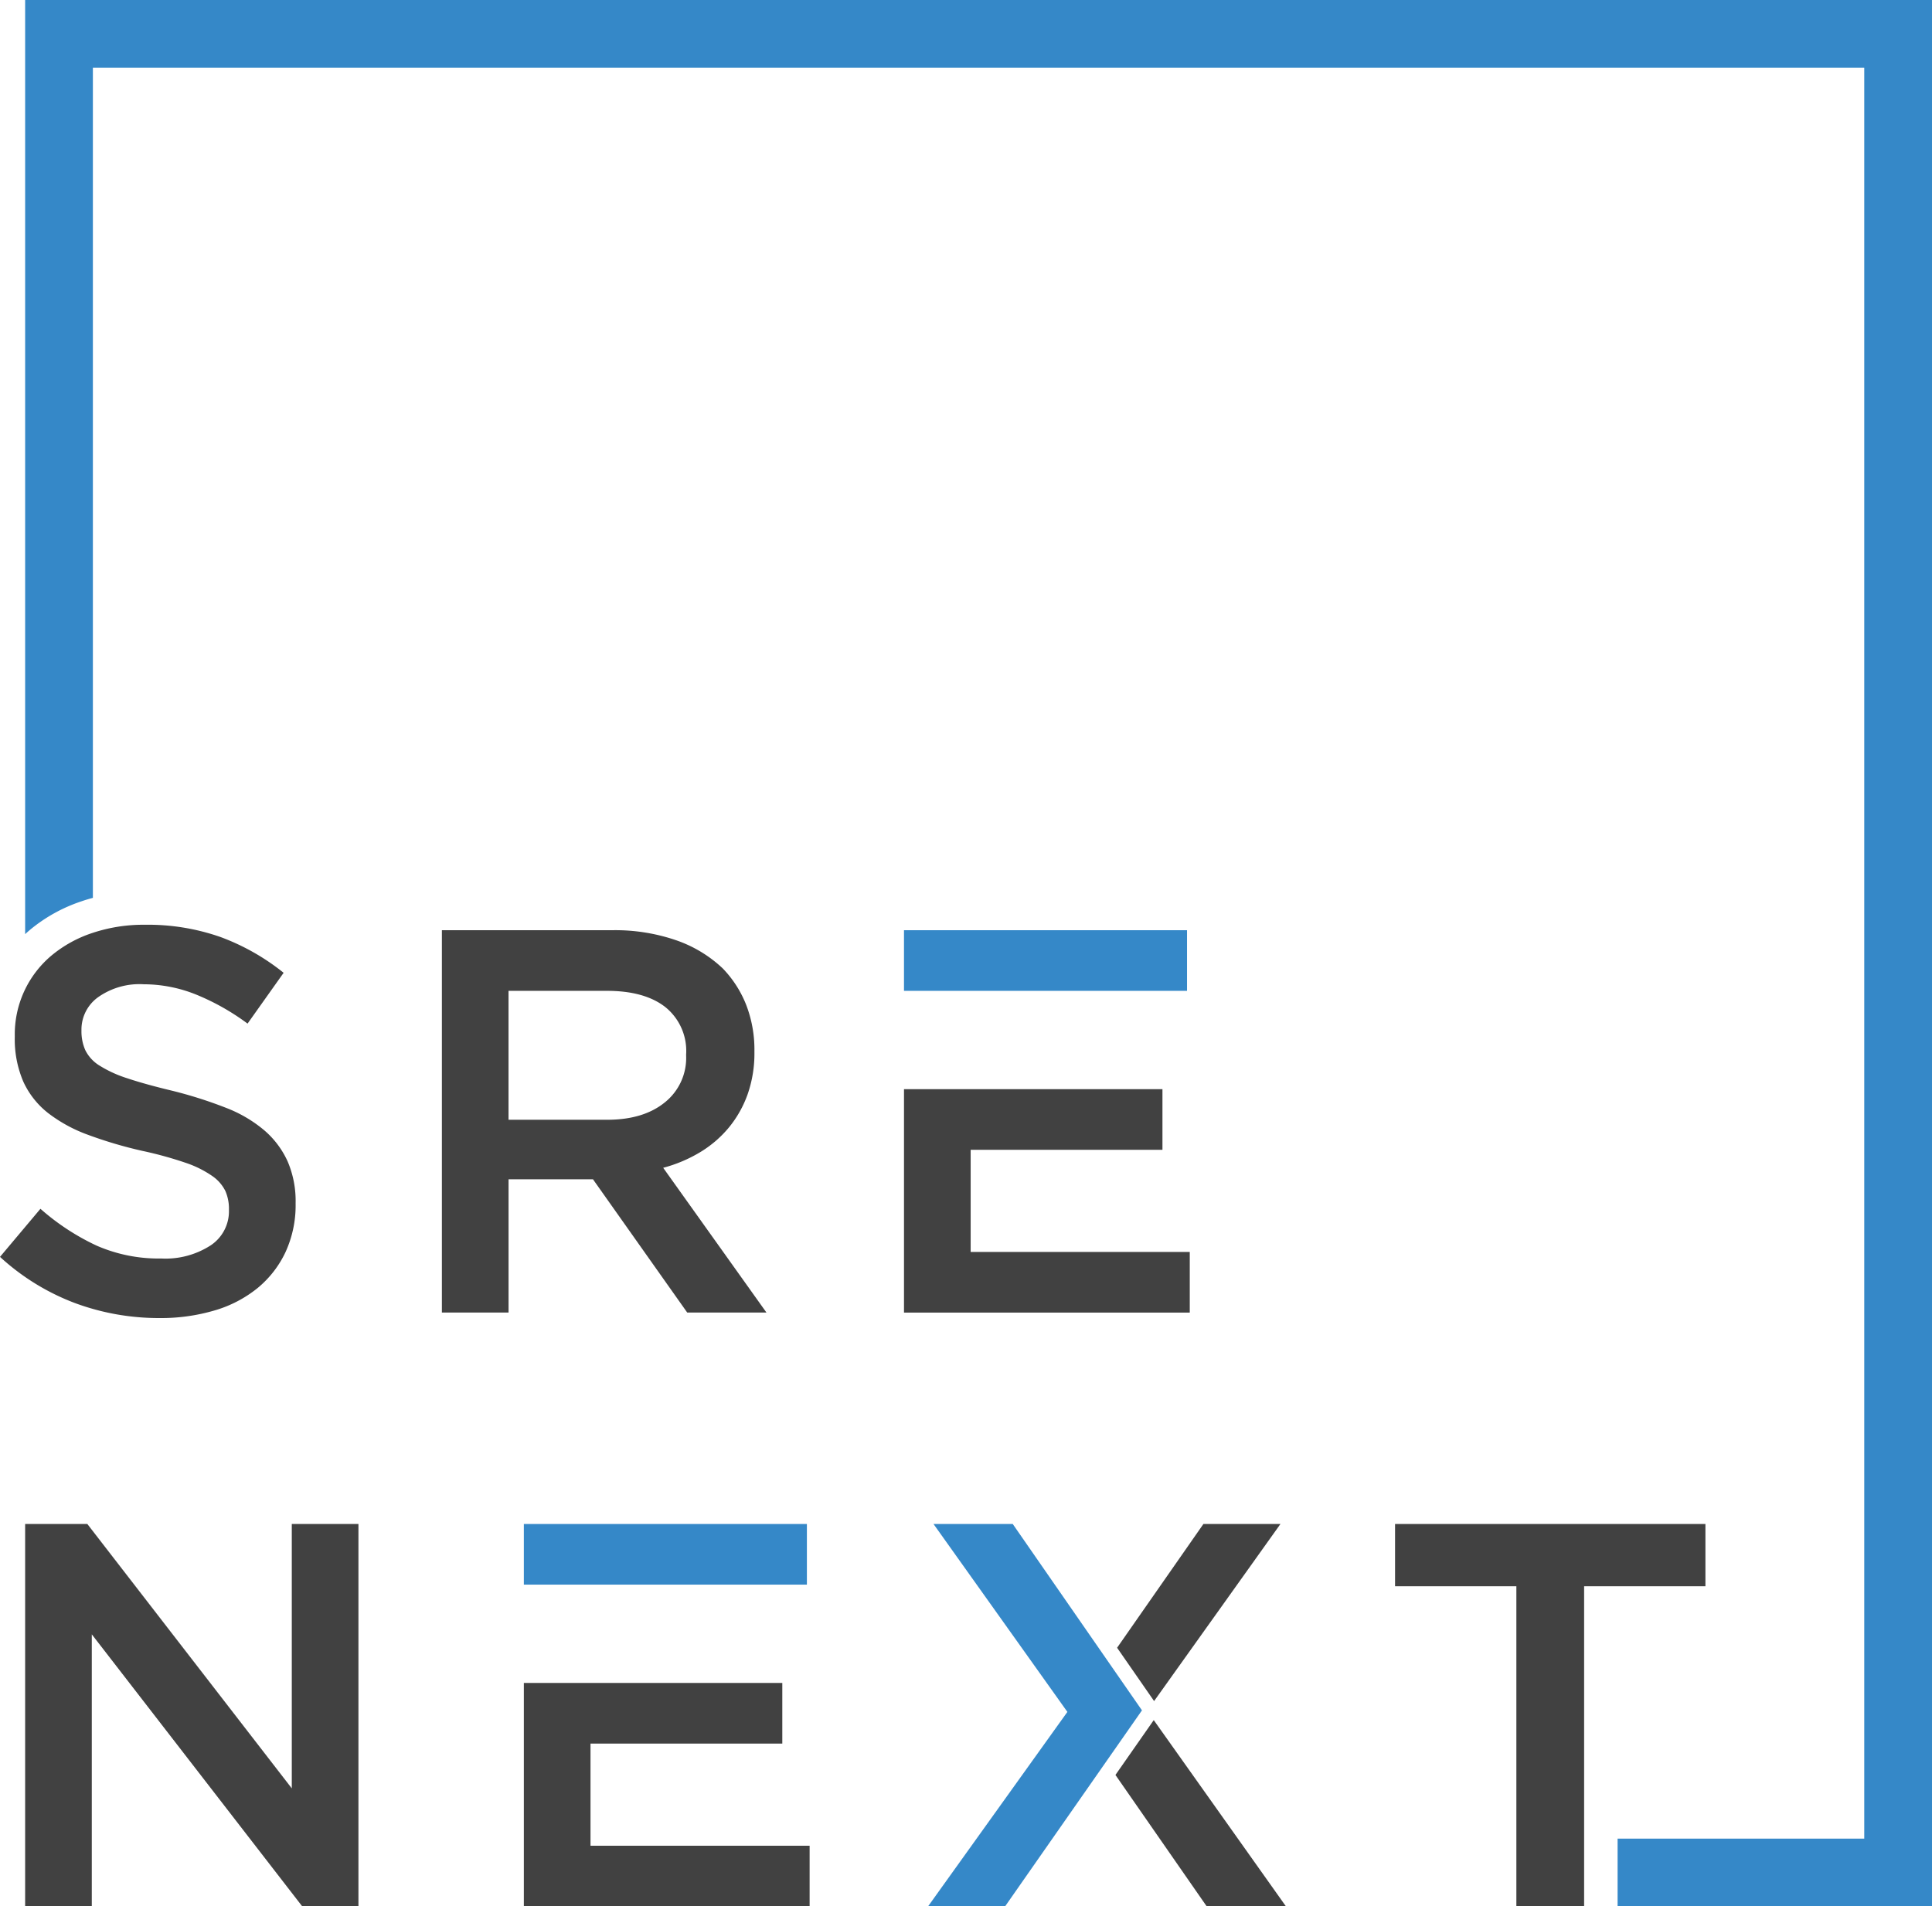 <svg id="Layer_1" data-name="Layer 1" xmlns="http://www.w3.org/2000/svg" viewBox="0 0 283.544 279.856"><defs><style>.cls-1{fill:#414141;}.cls-1,.cls-2{fill-rule:evenodd;}.cls-2{fill:#3588c8;}</style></defs><polygon class="cls-1" points="222.545 232.864 204.742 232.864 204.742 223.722 250.29 223.722 250.29 232.864 232.488 232.864 232.488 279.856 222.545 279.856 222.545 232.864"/><polygon class="cls-1" points="86.664 247.057 114.812 247.057 114.812 255.959 86.664 255.959 86.664 270.954 118.821 270.954 118.821 279.856 76.881 279.856 76.881 247.057 86.664 247.057"/><polygon class="cls-2" points="76.881 223.722 118.421 223.722 118.421 232.623 86.664 232.623 76.881 232.623 76.881 223.722"/><polygon class="cls-1" points="3.689 223.722 12.817 223.722 42.823 262.534 42.823 223.722 52.606 223.722 52.606 279.856 44.359 279.856 13.472 239.92 13.472 279.856 3.689 279.856 3.689 223.722"/><polygon class="cls-1" points="142.455 159.89 170.603 159.89 170.603 168.791 142.455 168.791 142.455 183.787 174.612 183.787 174.612 192.688 132.672 192.688 132.672 159.89 142.455 159.89"/><polygon class="cls-2" points="132.672 136.555 174.211 136.555 174.211 145.456 142.455 145.456 132.672 145.456 132.672 136.555"/><path class="cls-1" d="M227.805,386.391h25.019a27.457,27.457,0,0,1,9.383,1.482A18.869,18.869,0,0,1,269.023,392a16.266,16.266,0,0,1,3.449,5.372,18.219,18.219,0,0,1,1.2,6.737v.16a18.146,18.146,0,0,1-1,6.216,16.236,16.236,0,0,1-2.766,4.89,16.618,16.618,0,0,1-4.21,3.609,20.834,20.834,0,0,1-5.413,2.285l15.156,21.251H263.811l-13.834-19.566H237.588v19.566h-9.783V386.391Zm24.258,27.826q5.312,0,8.447-2.54a8.35,8.35,0,0,0,3.14-6.883v-.16a8.253,8.253,0,0,0-3.06-6.963q-3.048-2.385-8.607-2.379h-14.4v18.925Z" transform="translate(-162.952 -249.836)"/><path class="cls-1" d="M186.368,443.326a35.394,35.394,0,0,1-12.429-2.205,33.941,33.941,0,0,1-10.987-6.776l5.935-7.058a34.406,34.406,0,0,0,8.259,5.413,22.733,22.733,0,0,0,9.463,1.885,12.225,12.225,0,0,0,7.257-1.925,6.009,6.009,0,0,0,2.687-5.132v-.159a6.516,6.516,0,0,0-.522-2.687,5.81,5.81,0,0,0-1.925-2.206,15.462,15.462,0,0,0-3.862-1.925,55.639,55.639,0,0,0-6.388-1.763,62.747,62.747,0,0,1-8-2.366,21.711,21.711,0,0,1-5.868-3.208,12.432,12.432,0,0,1-3.622-4.61,15.769,15.769,0,0,1-1.244-6.577v-.16a15.1,15.1,0,0,1,5.373-11.747,18.345,18.345,0,0,1,6.028-3.329,23.609,23.609,0,0,1,7.685-1.2,32.157,32.157,0,0,1,11.106,1.8,33.02,33.02,0,0,1,9.263,5.253l-5.293,7.457a34.528,34.528,0,0,0-7.618-4.291,20.669,20.669,0,0,0-7.618-1.483,10.523,10.523,0,0,0-6.736,1.925,5.851,5.851,0,0,0-2.406,4.731v.161a6.853,6.853,0,0,0,.561,2.847,5.55,5.55,0,0,0,2.045,2.245,17.77,17.77,0,0,0,4.1,1.885c1.75.588,3.955,1.2,6.642,1.843a63.178,63.178,0,0,1,7.832,2.487,19.563,19.563,0,0,1,5.667,3.328,13.157,13.157,0,0,1,3.421,4.571,14.74,14.74,0,0,1,1.163,6.054v.16a16.448,16.448,0,0,1-1.471,7.057,15.206,15.206,0,0,1-4.1,5.292,17.969,17.969,0,0,1-6.3,3.288A27.691,27.691,0,0,1,186.368,443.326Z" transform="translate(-162.952 -249.836)"/><path class="cls-2" d="M436.553,519.748h-36.2v9.943H446.5V249.836H166.641v137.13q.329-.3.671-.594a23.35,23.35,0,0,1,7.617-4.23q.821-.282,1.655-.5V259.78H436.553Z" transform="translate(-162.952 -249.836)"/><path class="cls-1" d="M326.657,510.4l13.394,19.29h11.628l-19.4-27.342-5.622,8.052Zm5.672-10.846,18.547-26H339.57L326.9,491.727Z" transform="translate(-162.952 -249.836)"/><polygon class="cls-2" points="162.344 258.605 167.597 251.08 162.584 243.85 148.631 223.722 137.003 223.722 156.651 251.308 136.202 279.855 147.509 279.855 162.344 258.605"/></svg>